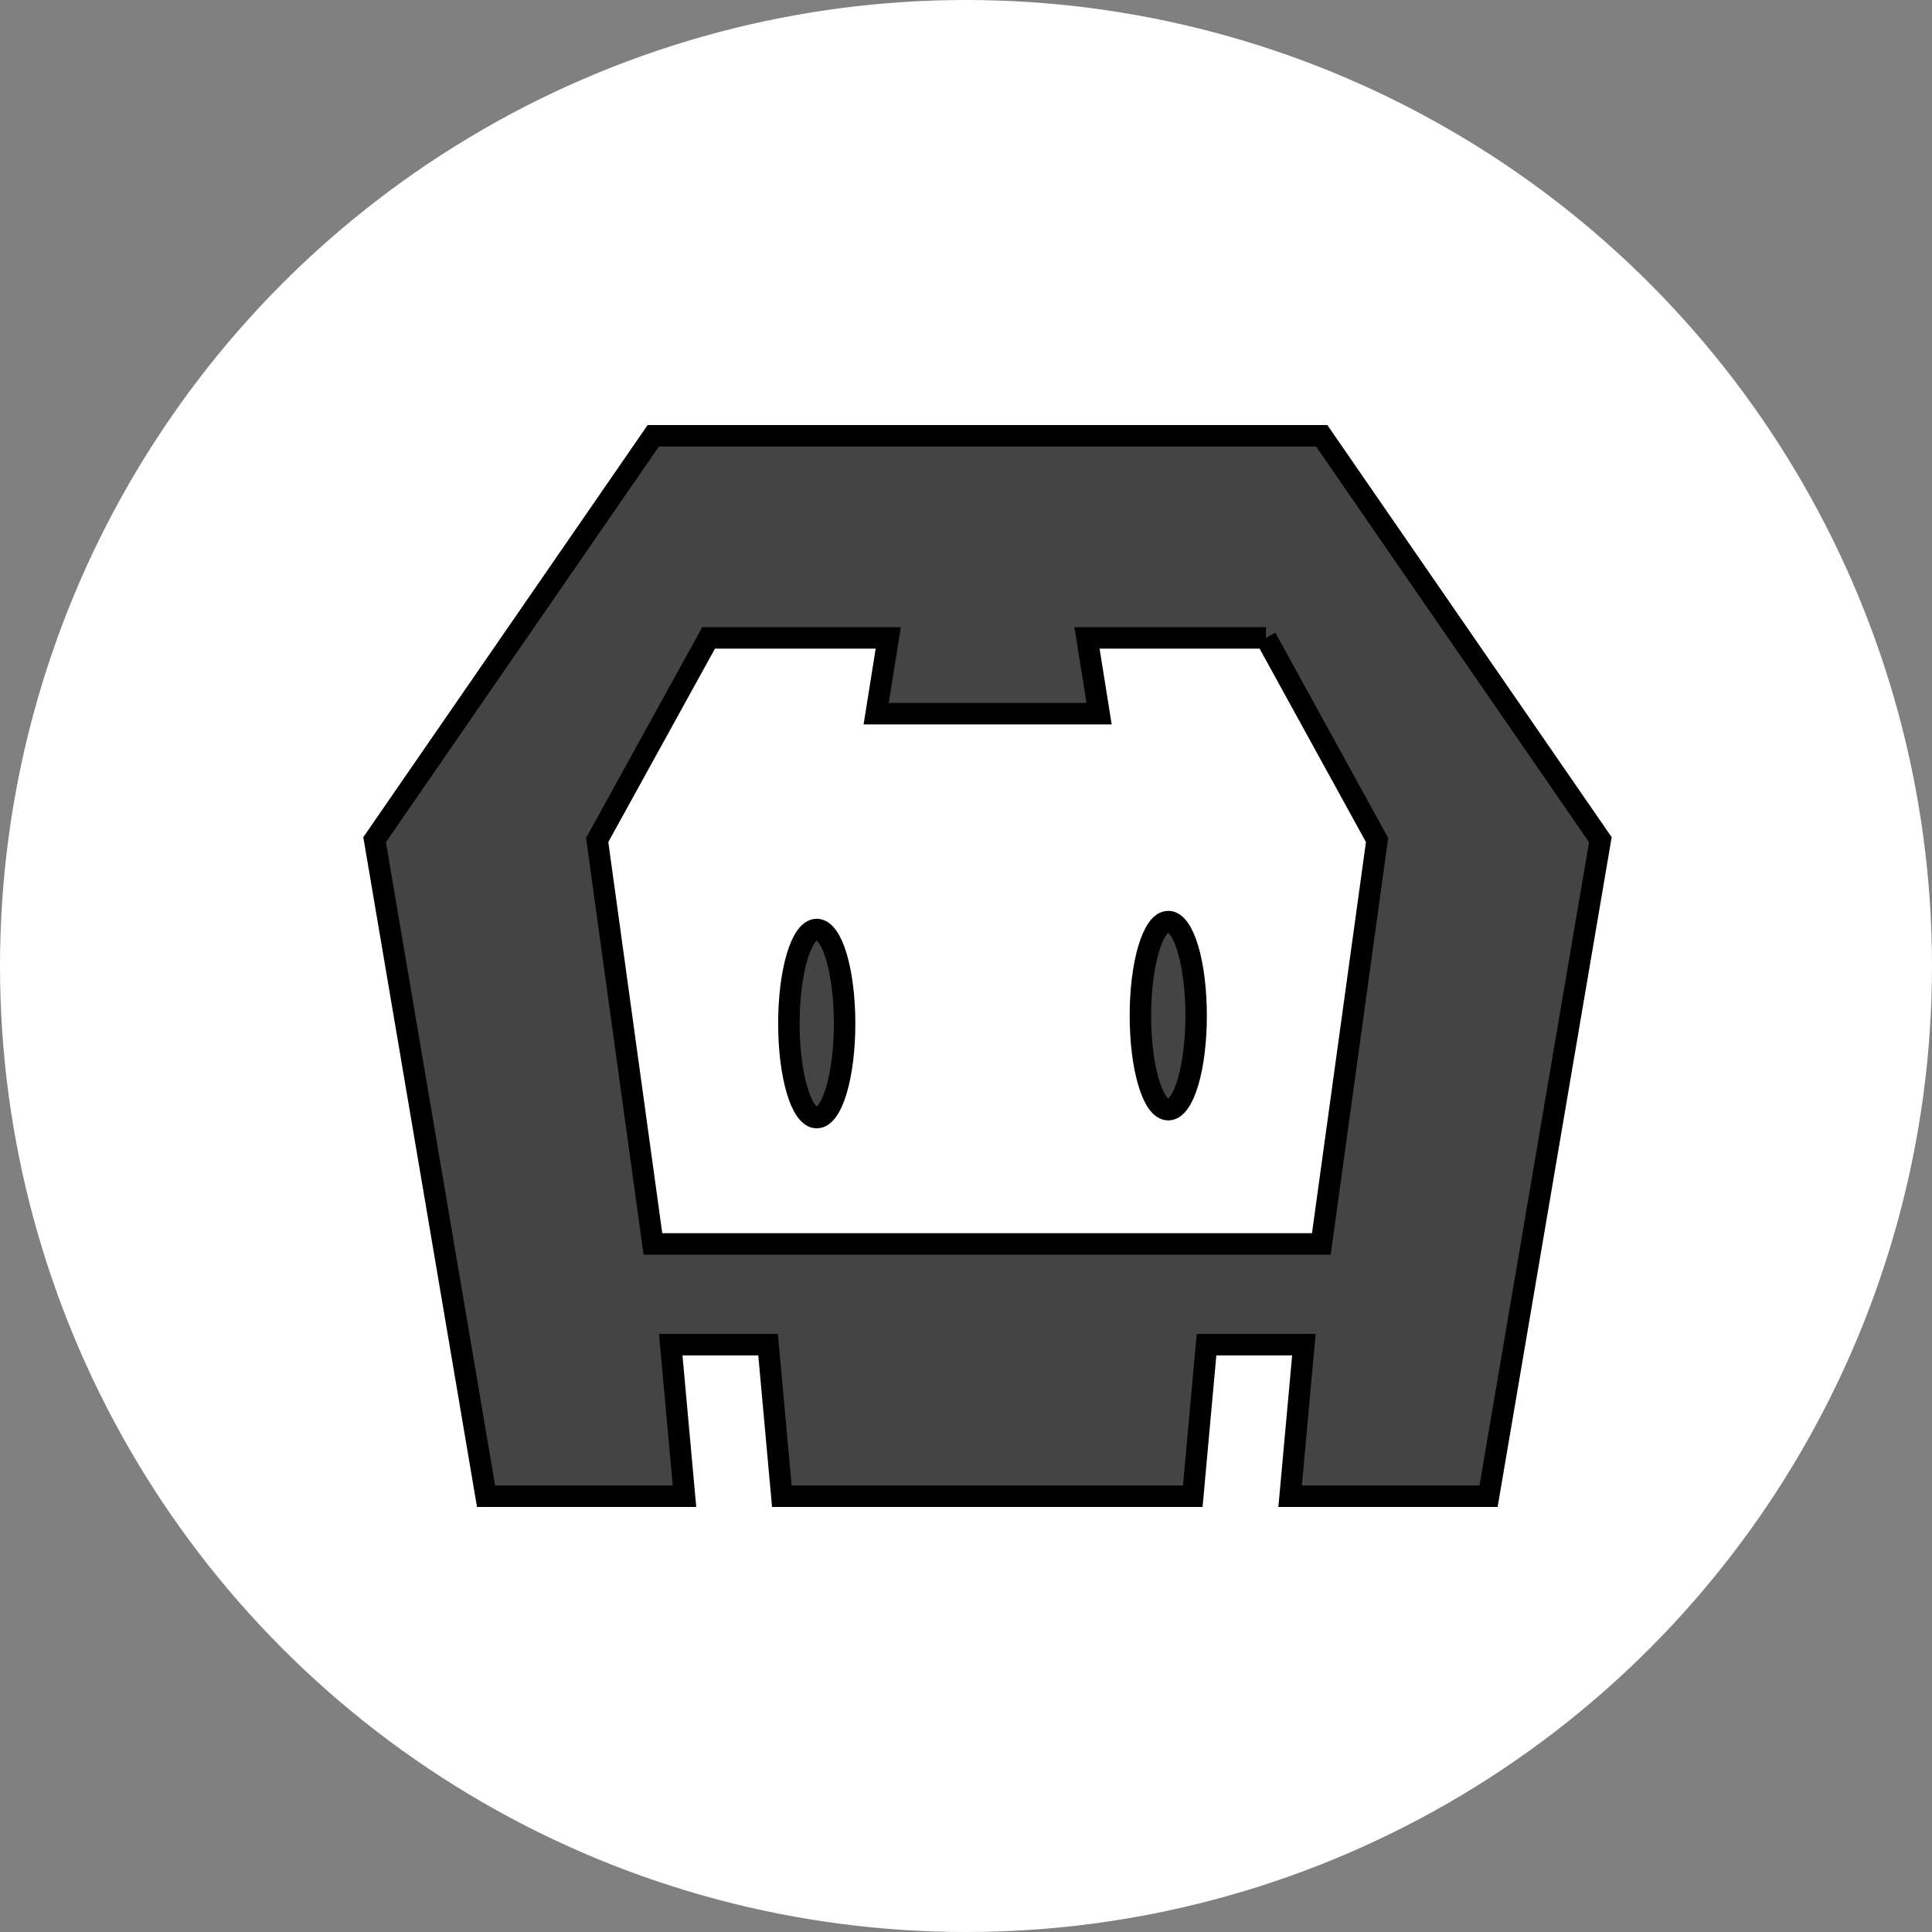 <svg width="90" height="90" xmlns="http://www.w3.org/2000/svg" version="1.1">
 <rect width="100%" height="100%" fill="#808080" stroke="none"/>
 <g id="Layer_1">
  <title>Layer 1</title>
  <ellipse stroke="#ffffff" ry="44.5" rx="44.5" id="svg_1" cy="45" cx="45" fill="#fff"/>
  <g stroke="null">
   <g stroke="null" id="svg_3">
    <path stroke="null" fill="#444444" d="m69.342,69.7l-9.243,0l0.641,-7.061l-4.535,0l-0.641,7.061l-19.143,0l-0.641,-7.061l-4.535,0l0.641,7.061l-9.243,0l-5.192,-30.584l12.981,-18.816l31.138,0l12.981,18.816l-5.208,30.584zm-10.369,-39.985l-8.336,0l0.563,3.531l-10.385,0l0.563,-3.531l-8.367,0l-5.192,9.415l2.596,18.816l31.138,0l2.596,-18.816l-5.177,-9.415zm-4.551,21.978c-0.719,0 -1.298,-1.957 -1.298,-4.381c0,-2.41 0.579,-4.381 1.298,-4.381c0.719,0 1.298,1.957 1.298,4.381c0,2.425 -0.579,4.381 -1.298,4.381zm-16.375,0.369c-0.719,0 -1.298,-1.957 -1.298,-4.381s0.579,-4.381 1.298,-4.381c0.719,0 1.298,1.957 1.298,4.381s-0.579,4.381 -1.298,4.381z" class="st0" id="svg_4"/>
   </g>
  </g>
 </g>

</svg>